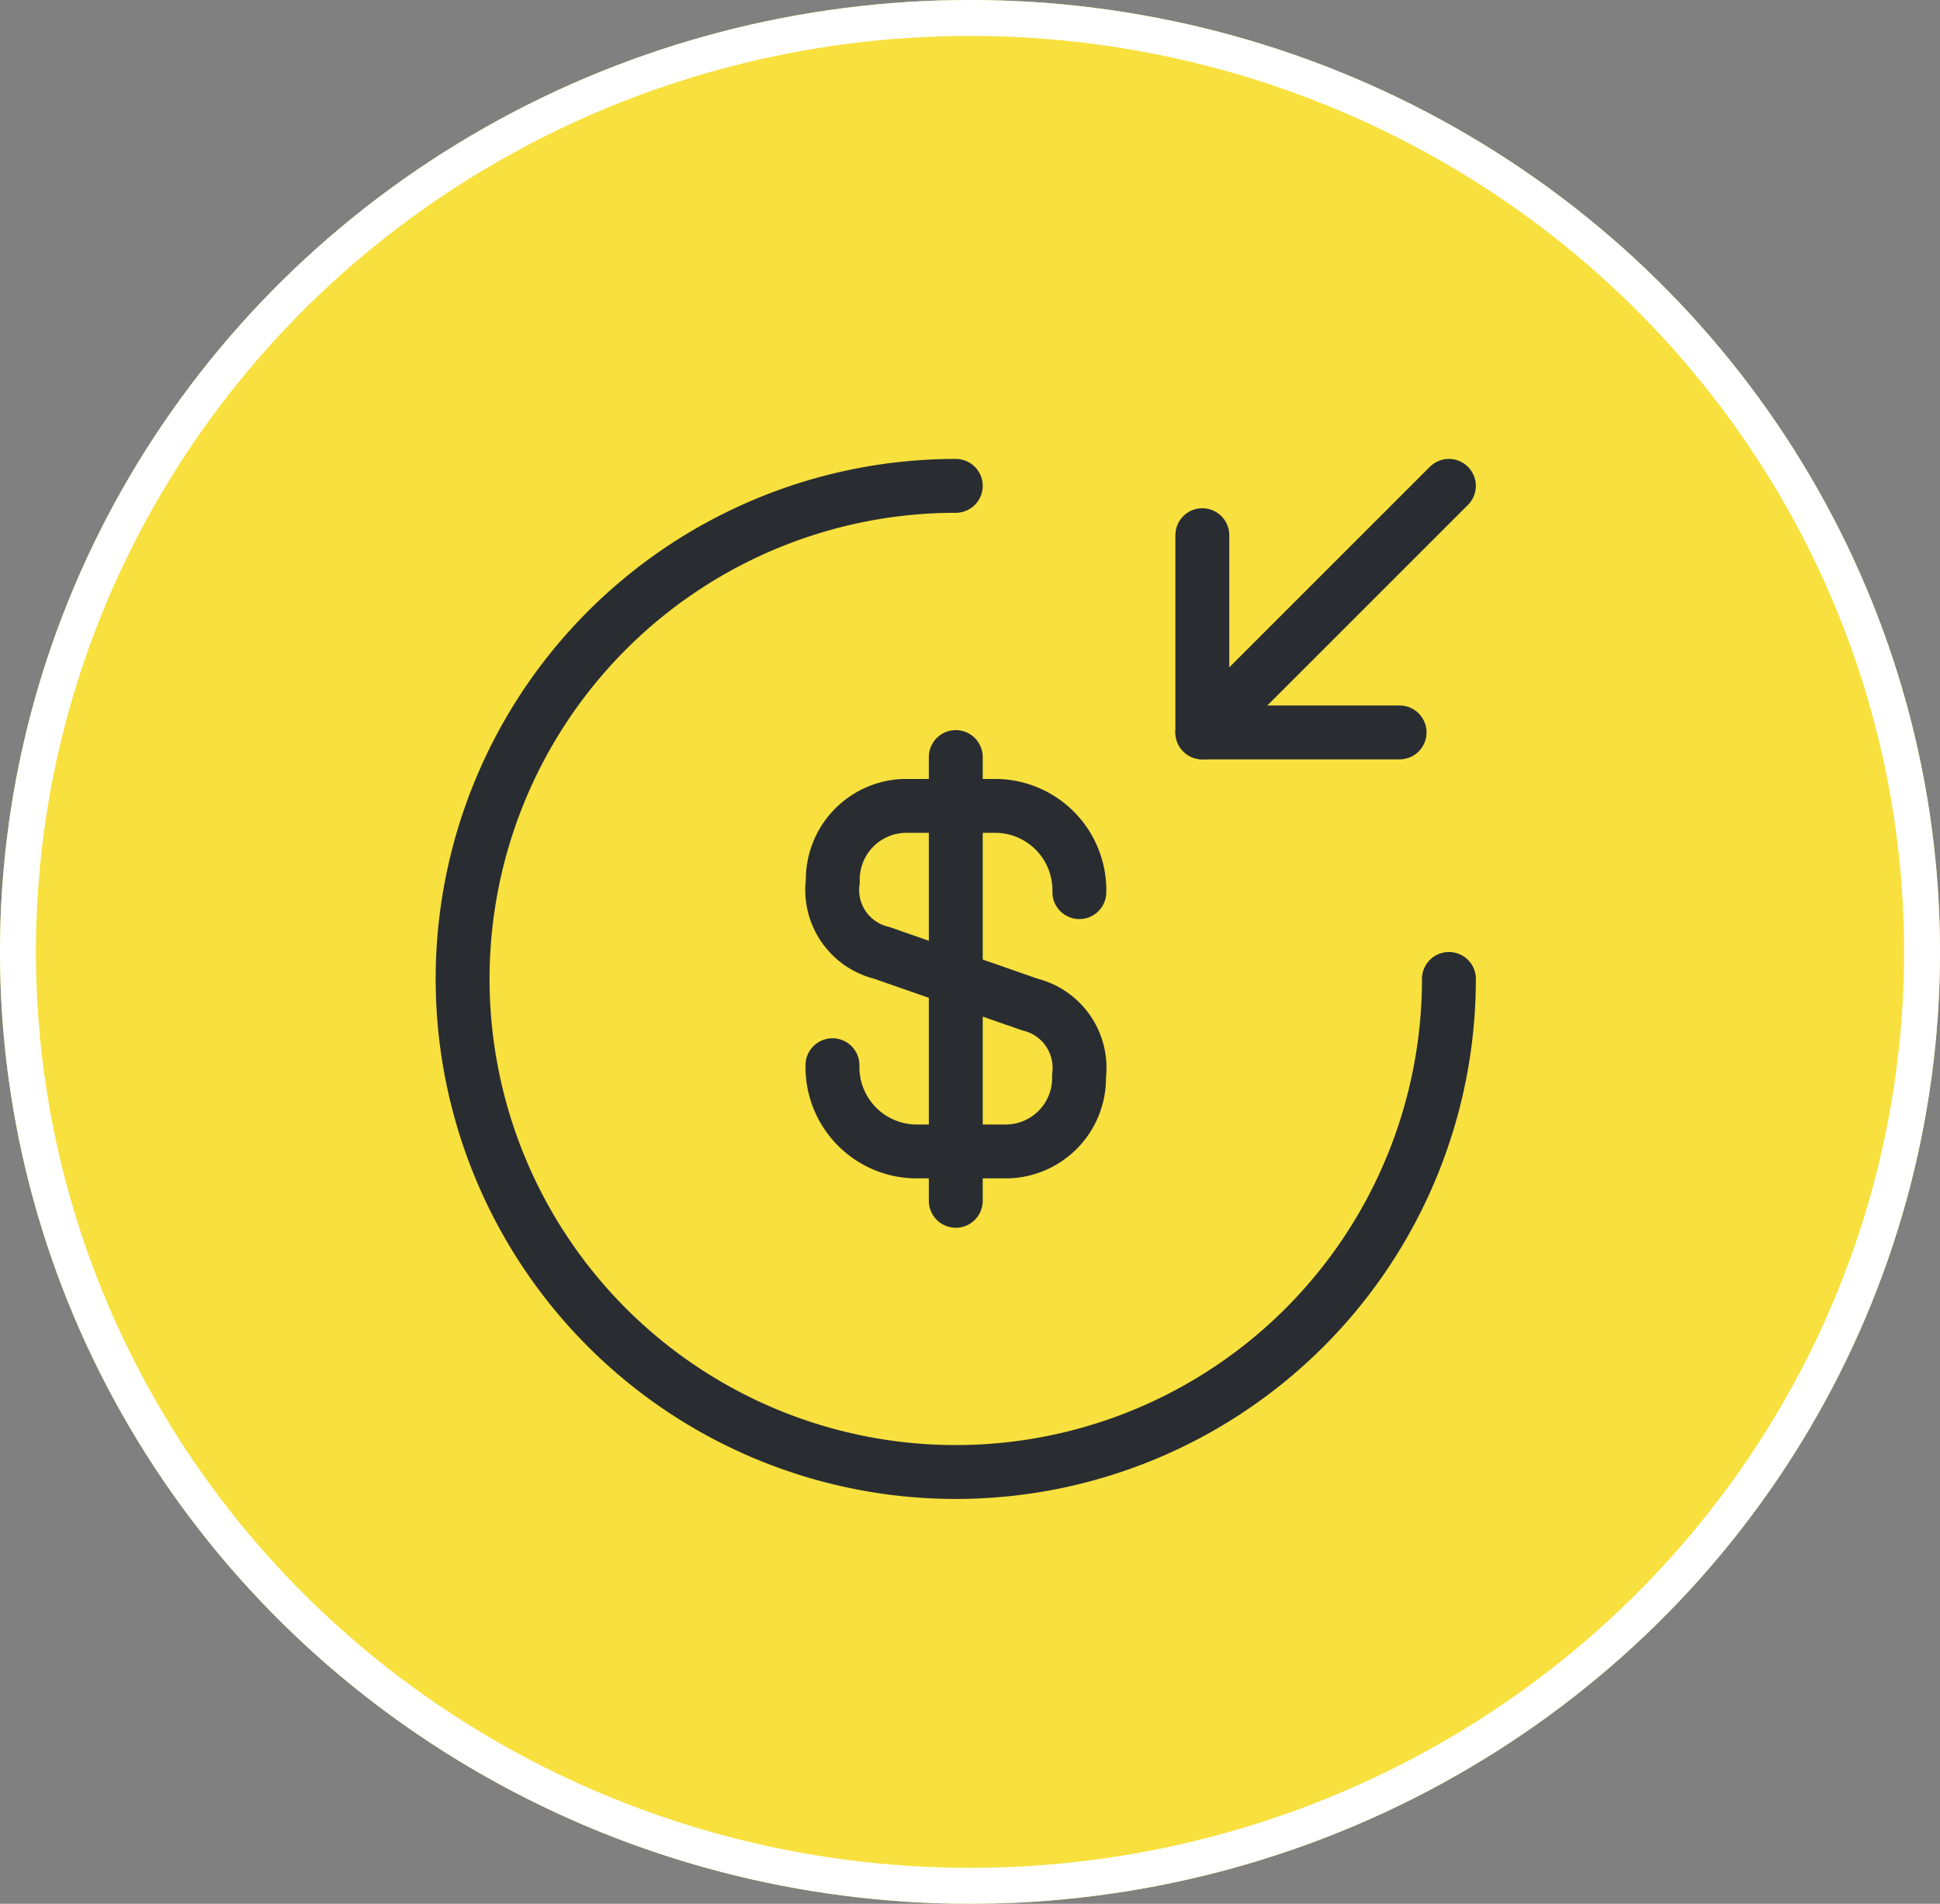 <svg xmlns="http://www.w3.org/2000/svg" width="54" height="53" viewBox="0 0 54 53">
  <rect x="0" y="0" width="54" height="53" fill="#808080" stroke="none"/>
  <g id="Group_1334" data-name="Group 1334" transform="translate(-974 -212)">
    <g id="Ellipse_904" data-name="Ellipse 904" transform="translate(974 212)" fill="#F8E03E" stroke="#fff" stroke-width="1">
      <ellipse cx="27" cy="26.5" rx="27" ry="26.5" stroke="none"/>
      <ellipse cx="27" cy="26.5" rx="26.5" ry="26" fill="none"/>
    </g>
    <g id="money-recive-svgrepo-com" transform="translate(984.877 223.526)">
      <path id="Path_1073" data-name="Path 1073" d="M9.5,15.71a2.348,2.348,0,0,0,2.292,2.4h2.581a2.044,2.044,0,0,0,1.99-2.1A1.813,1.813,0,0,0,15,14.022l-4.132-1.441a1.8,1.8,0,0,1-1.359-1.99,2.053,2.053,0,0,1,1.99-2.1h2.581a2.348,2.348,0,0,1,2.292,2.4" transform="translate(2.795 2.419)" fill="none" stroke="#292d32" stroke-linecap="round" stroke-linejoin="round" stroke-width="1.5"/>
      <path id="Path_1074" data-name="Path 1074" d="M12,7.5V19.854" transform="translate(3.727 2.05)" fill="none" stroke="#292d32" stroke-linecap="round" stroke-linejoin="round" stroke-width="1.5"/>
      <path id="Path_1075" data-name="Path 1075" d="M29.454,15.727A13.727,13.727,0,1,1,15.727,2" transform="translate(0 0)" fill="none" stroke="#292d32" stroke-linecap="round" stroke-linejoin="round" stroke-width="1.5"/>
      <path id="Path_1076" data-name="Path 1076" d="M17,3V8.491h5.491" transform="translate(5.59 0.373)" fill="none" stroke="#292d32" stroke-linecap="round" stroke-linejoin="round" stroke-width="1.5"/>
      <path id="Path_1077" data-name="Path 1077" d="M23.863,2,17,8.863" transform="translate(5.59 0)" fill="none" stroke="#292d32" stroke-linecap="round" stroke-linejoin="round" stroke-width="1.5"/>
    </g>
  </g>
</svg>
